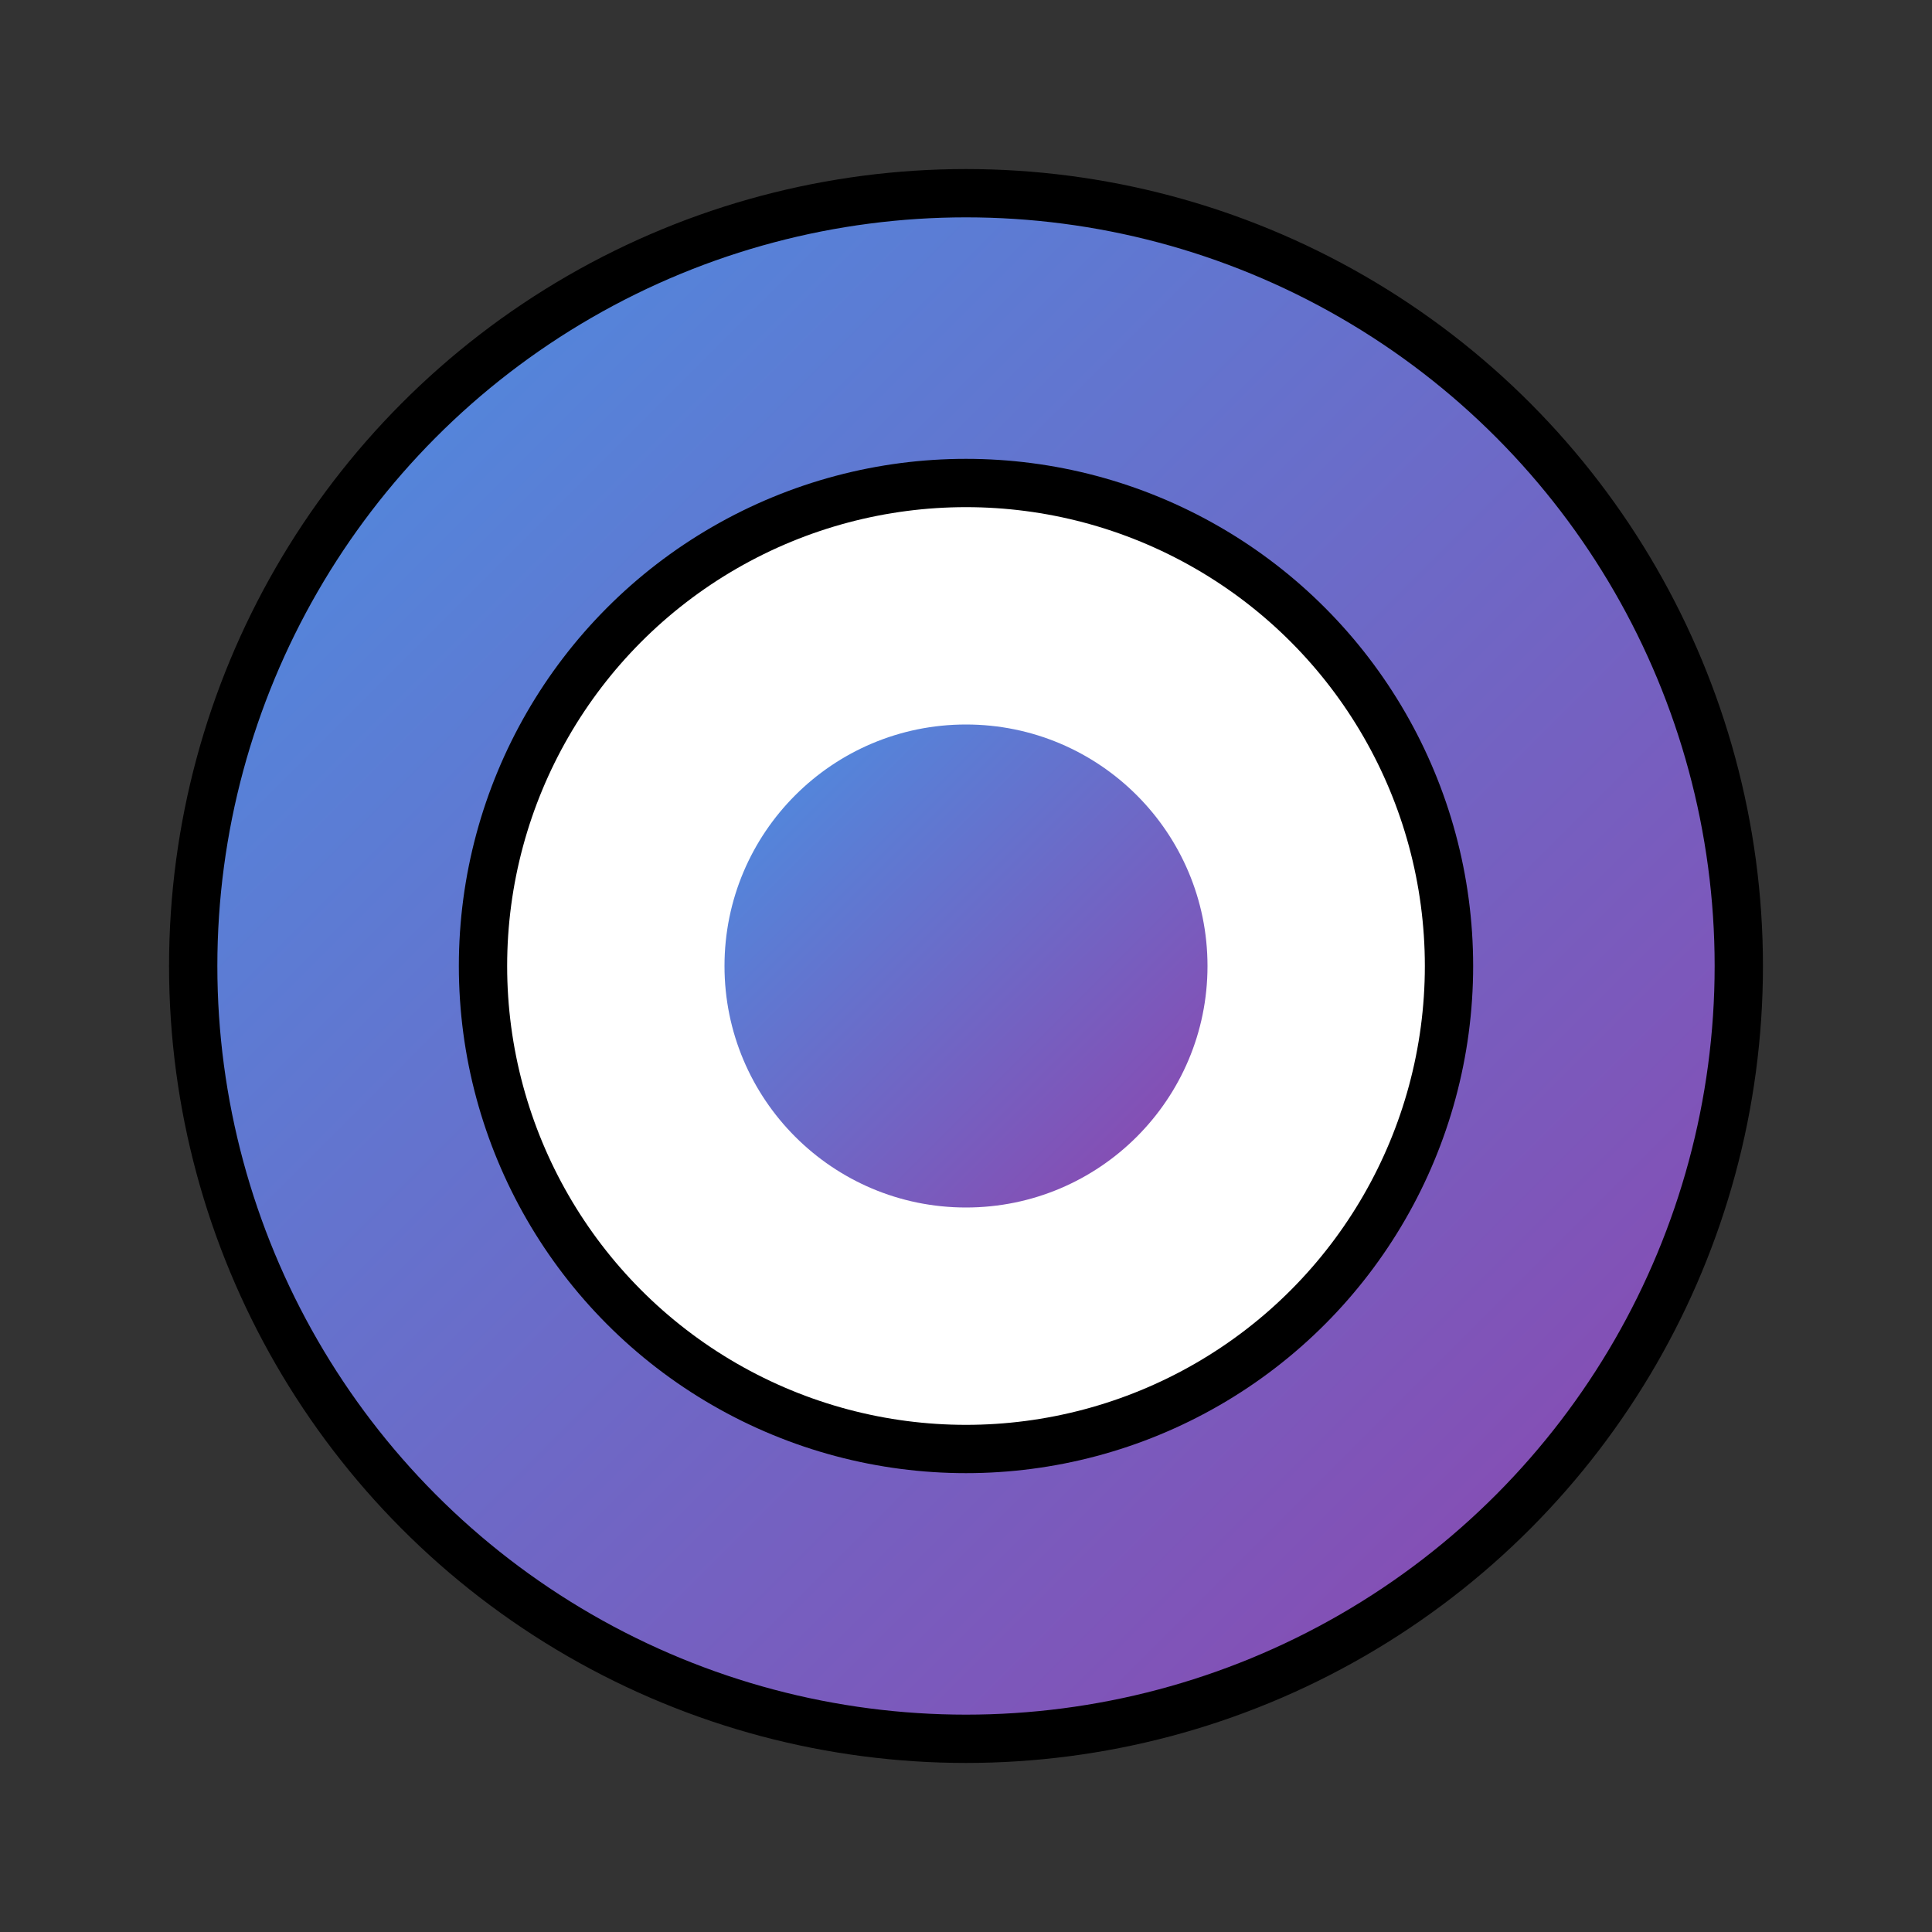 <svg width="200" height="200" viewBox="0 0 200 200" xmlns="http://www.w3.org/2000/svg" fill="none">
        <rect x="0" y="0" width="200" height="200" fill="#333333" stroke="none"/>
        <defs>
            <linearGradient id="grad" x1="0" y1="0" x2="1" y2="1">
                <stop offset="0%" stop-color="#4A90E2"/>
                <stop offset="100%" stop-color="#8E44AD"/>
            </linearGradient>
        </defs>
        <circle cx="100" cy="100" r="80" fill="url(#grad)" stroke="black" stroke-width="5"/>
        <circle cx="100" cy="100" r="50" fill="white" stroke="black" stroke-width="5"/>
        <circle cx="100" cy="100" r="25" fill="url(#grad)"/>
    </svg>